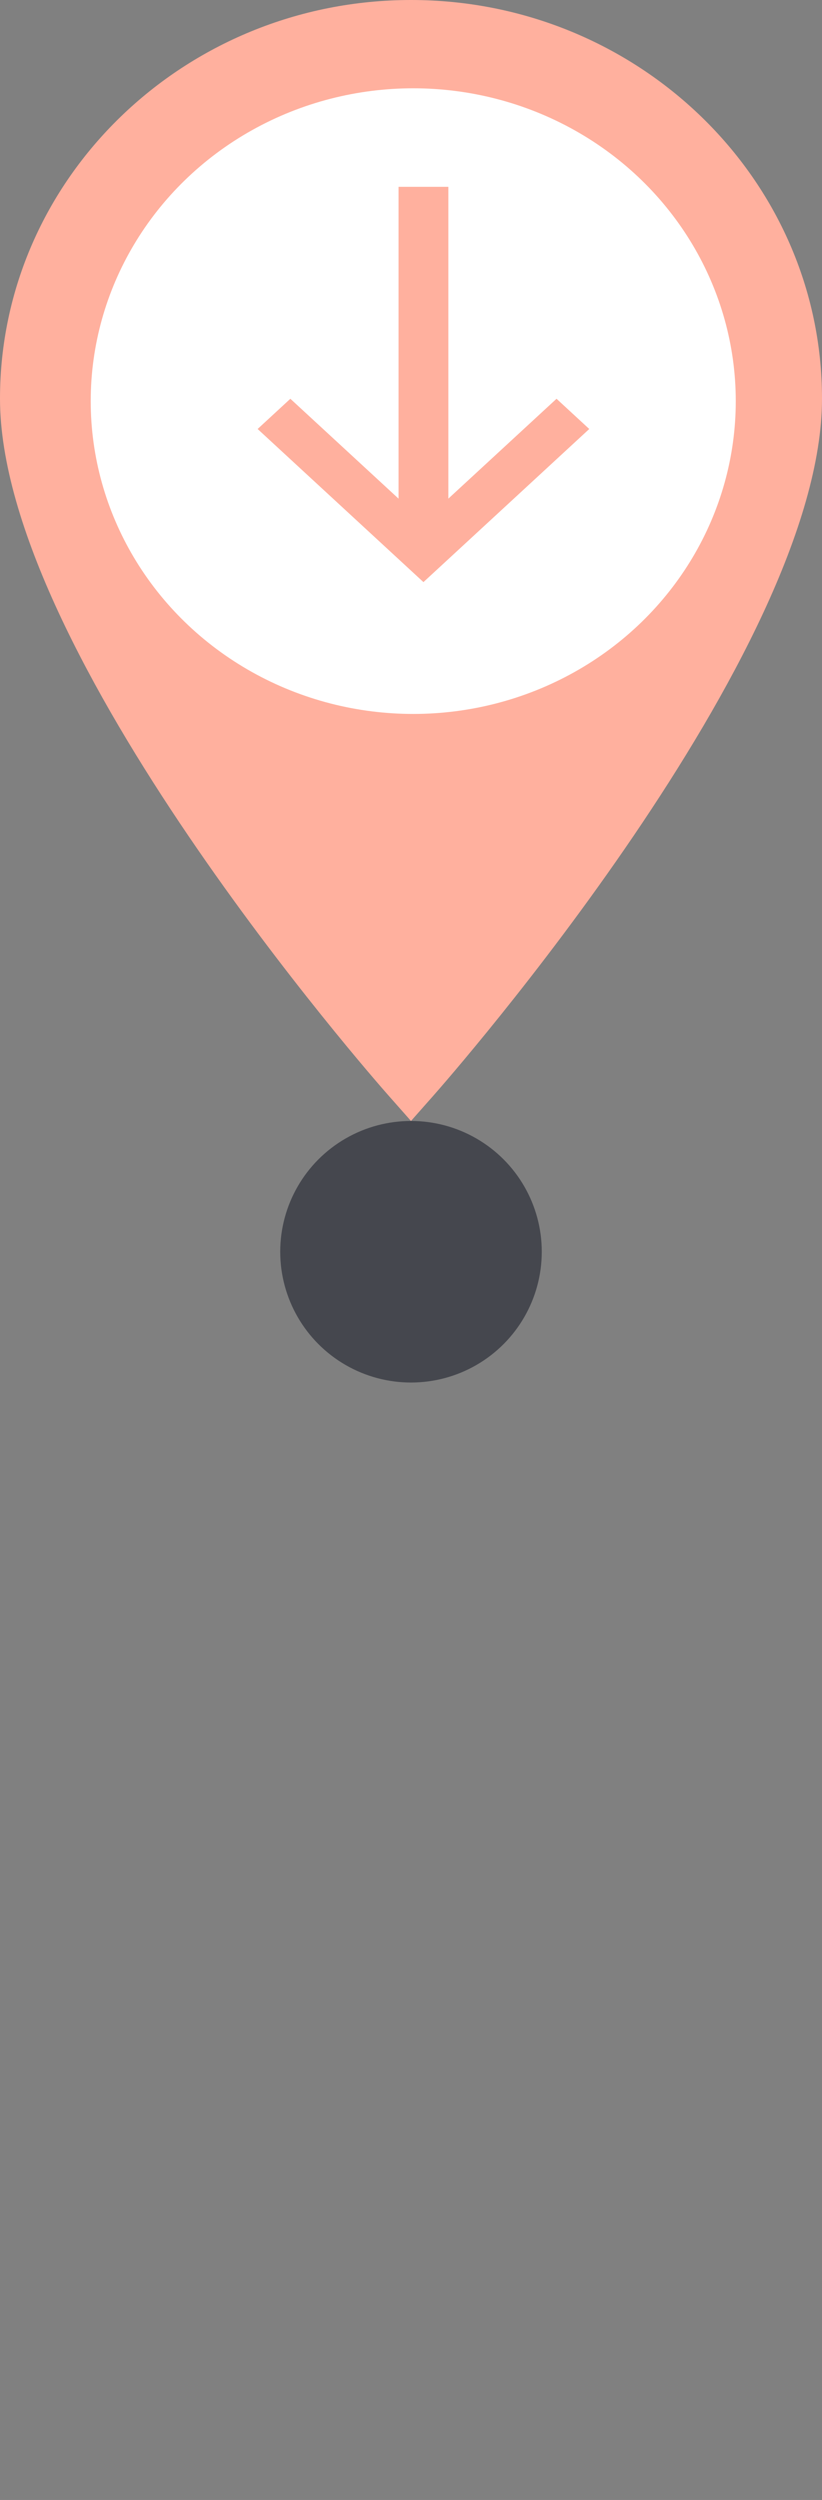 <?xml version="1.0" encoding="utf-8"?>
<!-- Generator: Adobe Illustrator 16.0.0, SVG Export Plug-In . SVG Version: 6.00 Build 0)  -->
<!DOCTYPE svg PUBLIC "-//W3C//DTD SVG 1.1//EN" "http://www.w3.org/Graphics/SVG/1.1/DTD/svg11.dtd">
<svg version="1.1" id="Слой_1" xmlns="http://www.w3.org/2000/svg" xmlns:xlink="http://www.w3.org/1999/xlink" x="0px" y="0px"
	 width="22px" height="66.906px" viewBox="0 0 22 66.906" enable-background="new 0 0 22 66.906" xml:space="preserve">
<rect x="0" y="0" width="22" height="66.906" fill="#808080" stroke="none"/>
<title>Group 7</title>
<desc>Created with Sketch.</desc>
<g id="location">
	<path id="Fill-55" fill="#FFB09E" d="M11,30l-0.601-0.68C9.975,28.84,0,17.475,0,10.668C0,4.786,4.934,0,11,0
		c6.066,0,11,4.786,11,10.668c0,6.807-9.975,18.171-10.399,18.652L11,30L11,30z"/>
	<ellipse id="Oval" fill="#FFFFFF" cx="11.06" cy="10.735" rx="8.632" ry="8.372"/>
</g>
<g id="Group-6" transform="translate(11, 10.5) rotate(-180) translate(-11, -10.5) translate(6, 5)">
	<polyline id="Fill-74" fill="#FFB09E" points="8.229,5.328 4.667,2.04 1.105,5.328 0.229,4.519 4.667,0.421 9.105,4.519 
		8.229,5.328 	"/>
	<polygon id="Fill-75" fill="#FFB09E" points="4,1.231 5.333,1.231 5.333,11 4,11 	"/>
</g>
<circle id="point_red" fill="#45474E" cx="11" cy="33.5" r="3.5"/>
</svg>
